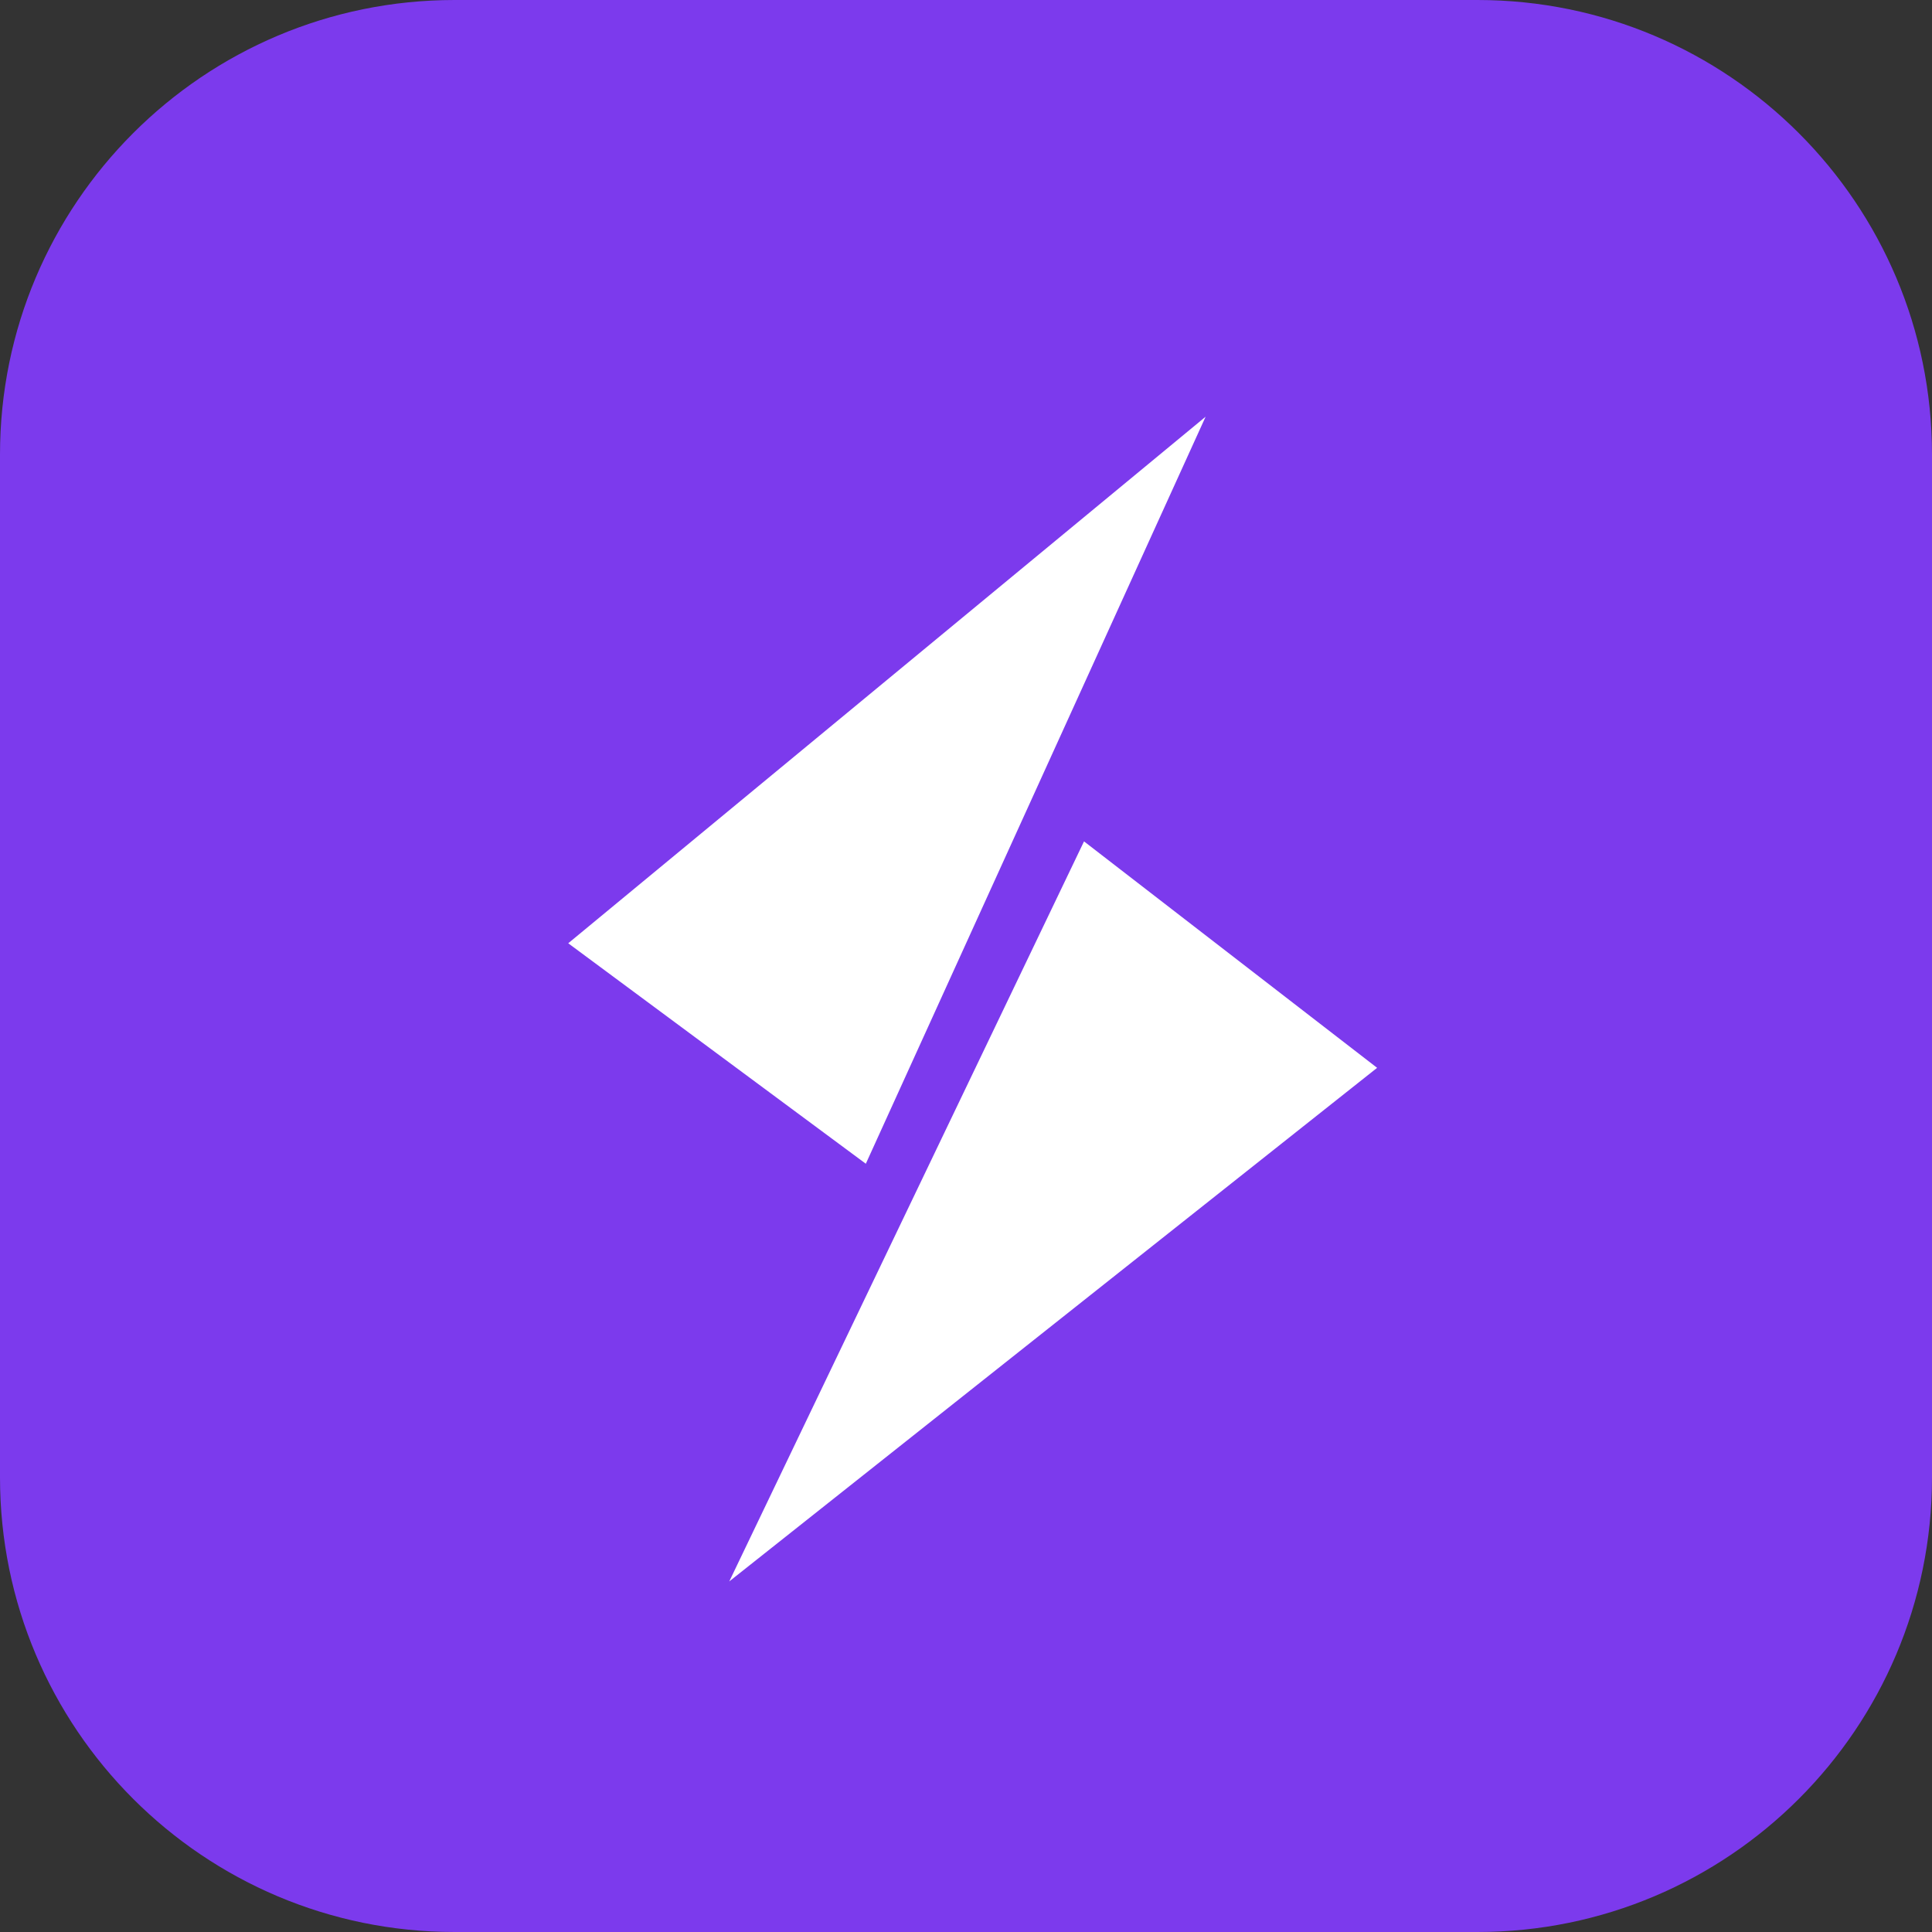 <svg width="34" height="34" viewBox="0 0 34 34" fill="none" xmlns="http://www.w3.org/2000/svg">
<rect x="0" y="0" width="34" height="34" fill="#333333" stroke="none"/>
<path d="M0 8C0 3.582 3.582 0 8 0H26C30.418 0 34 3.582 34 8V26C34 30.418 30.418 34 26 34H8C3.582 34 0 30.418 0 26V8Z" fill="#7C3AED"/>
<path fill-rule="evenodd" clip-rule="evenodd" d="M15.237 20.48L21.217 7.333L10 16.6L15.237 20.48ZM19.077 14.807L12.834 27.83L24.235 18.792L19.077 14.807Z" fill="white"/>
</svg>
